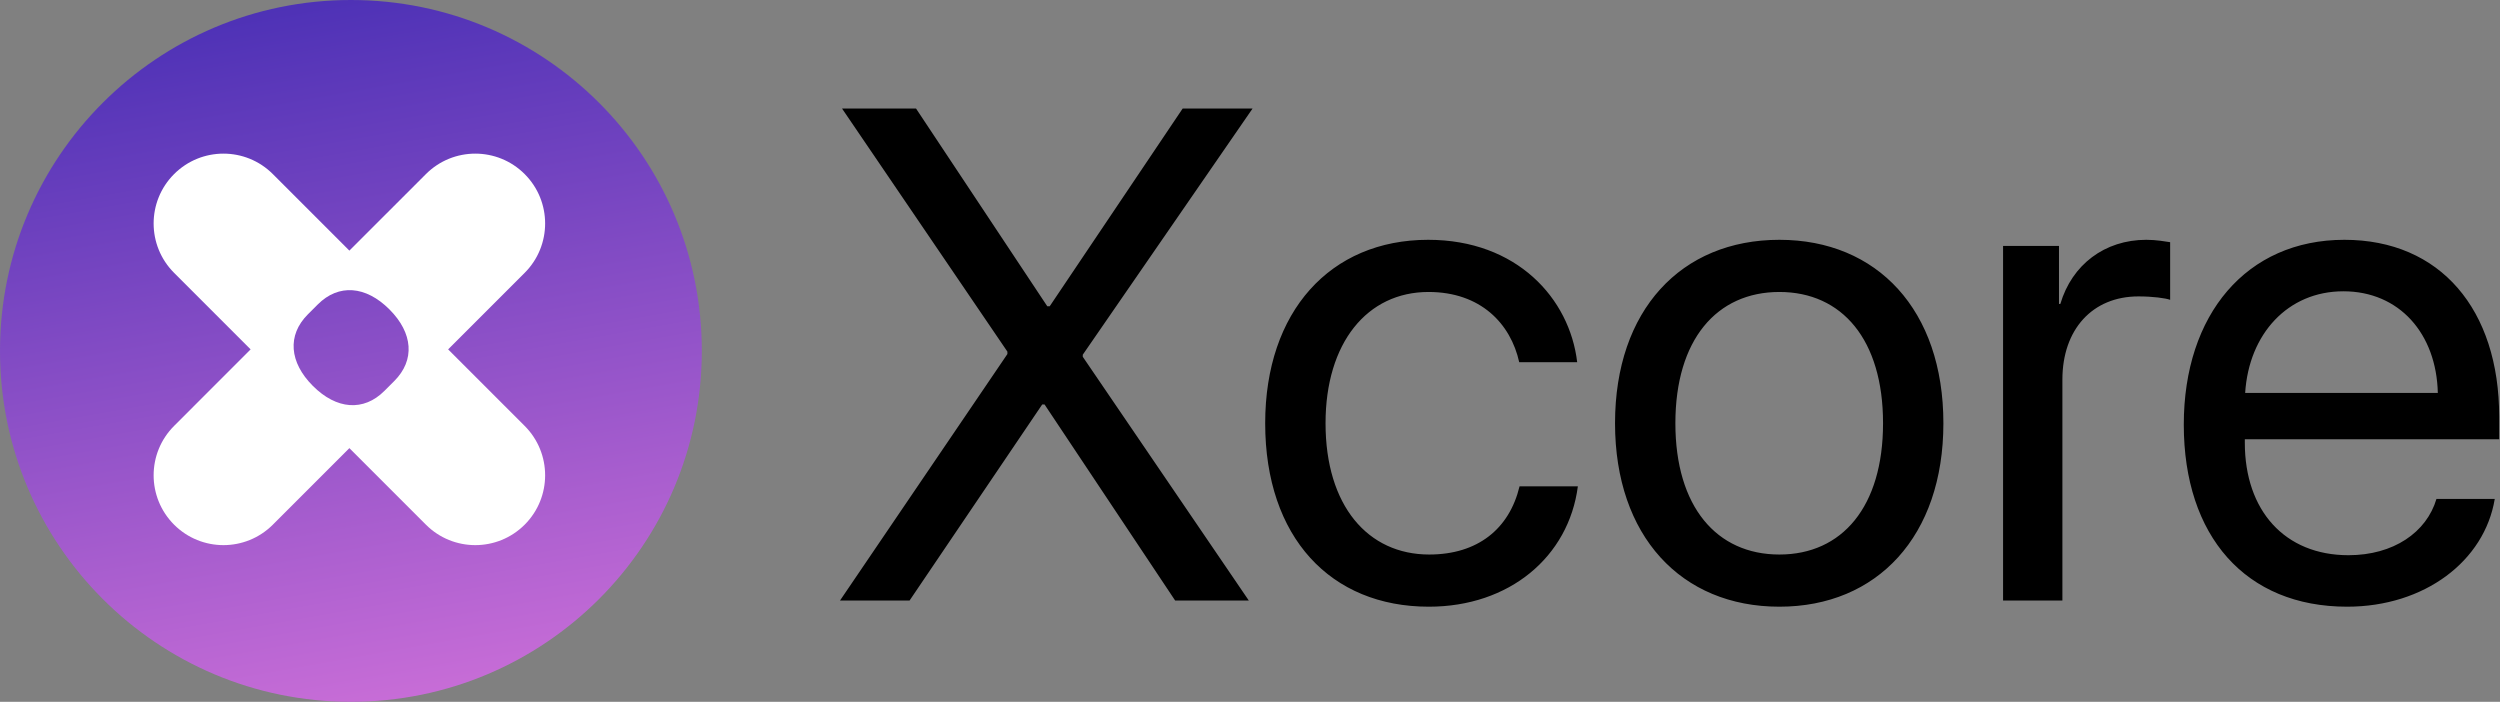<?xml version="1.0" encoding="UTF-8"?>
<svg width="716px" height="201px" viewBox="0 0 716 201" version="1.1" xmlns="http://www.w3.org/2000/svg" xmlns:xlink="http://www.w3.org/1999/xlink">
    <rect x="0" y="0" width="716" height="201" fill="#808080" stroke="none"/>
    <title>xcorelogo</title>
    <defs>
        <linearGradient x1="70.768%" y1="-29.067%" x2="92.587%" y2="93.754%" id="linearGradient-1">
            <stop stop-color="#3023AE" offset="0%"></stop>
            <stop stop-color="#C86DD7" offset="100%"></stop>
        </linearGradient>
    </defs>
    <g id="Xcore" stroke="none" stroke-width="1" fill="none" fill-rule="evenodd">
        <g id="xcorelogo">
            <g id="shape">
                <circle id="Oval" fill="url(#linearGradient-1)" cx="100.5" cy="100.5" r="100.5"></circle>
                <path d="M150.267,49.858 C158.078,57.668 158.078,70.332 150.267,78.142 L128.347,100.062 L150.267,121.983 C158.078,129.793 158.078,142.457 150.267,150.267 C142.457,158.078 129.793,158.078 121.983,150.267 L100.062,128.346 L78.142,150.267 C70.332,158.078 57.668,158.078 49.858,150.267 C42.047,142.457 42.047,129.793 49.858,121.983 L71.777,100.062 L49.858,78.142 C42.047,70.332 42.047,57.668 49.858,49.858 C57.668,42.047 70.332,42.047 78.142,49.858 L100.062,71.778 L121.983,49.858 C129.793,42.047 142.457,42.047 150.267,49.858 Z M110.094,111.952 C104.131,117.914 96.372,117.292 89.612,110.532 C82.852,103.773 82.211,95.994 88.173,90.031 L91,87.204 C96.994,81.211 104.773,81.852 111.532,88.612 C118.292,95.372 118.899,103.146 112.921,109.125 L110.094,111.952 Z" id="Xmark" fill="#FFFFFF"></path>
            </g>
            <path d="M260.494,172 L298.482,115.848 L299.166,115.848 L336.568,172 L357.662,172 L310.104,102.176 L310.104,101.59 L358.736,31.082 L338.717,31.082 L300.631,87.723 L299.947,87.723 L262.35,31.082 L241.158,31.082 L288.521,100.711 L288.521,101.395 L240.572,172 L260.494,172 Z M409.225,173.758 C432.271,173.758 449.264,159.5 451.9,139.285 L435.201,139.285 C432.271,151.492 423.189,158.816 409.322,158.816 C391.744,158.816 379.635,144.852 379.635,121.219 C379.635,98.172 391.549,83.621 409.127,83.621 C424.068,83.621 432.662,92.703 435.104,103.738 L451.705,103.738 C449.557,85.477 434.42,68.68 409.029,68.68 C381.002,68.68 362.35,89.188 362.35,121.219 C362.35,153.934 381.1,173.758 409.225,173.758 Z M509.615,173.758 C537.643,173.758 556.588,153.543 556.588,121.219 C556.588,88.797 537.643,68.68 509.615,68.68 C481.49,68.68 462.545,88.797 462.545,121.219 C462.545,153.543 481.49,173.758 509.615,173.758 Z M509.615,158.816 C491.646,158.816 479.83,145.145 479.83,121.219 C479.83,97.293 491.646,83.621 509.615,83.621 C527.584,83.621 539.303,97.293 539.303,121.219 C539.303,145.145 527.584,158.816 509.615,158.816 Z M590.67,172 L590.67,108.719 C590.67,94.363 599.264,84.891 612.447,84.891 C616.549,84.891 620.162,85.379 621.529,85.867 L621.529,69.363 C620.162,69.168 617.623,68.68 614.693,68.68 C602.779,68.68 593.404,75.809 590.084,87.039 L589.693,87.039 L589.693,70.438 L573.678,70.438 L573.678,172 L590.67,172 Z M672.213,173.758 C694.381,173.758 711.568,160.672 714.498,142.898 L697.799,142.898 C694.967,152.469 685.494,159.012 672.604,159.012 C654.342,159.012 642.916,146.219 642.916,126.785 L642.916,125.809 L715.768,125.809 L715.768,119.363 C715.768,88.602 698.873,68.68 671.432,68.68 C643.404,68.68 625.436,90.066 625.436,121.609 C625.436,153.543 643.111,173.758 672.213,173.758 Z M698.189,112.527 L643.014,112.527 C644.088,95.633 655.221,83.426 671.139,83.426 C687.154,83.426 697.799,95.535 698.189,112.527 Z" id="word" fill="#000000" fill-rule="nonzero"></path>
        </g>
    </g>
</svg>